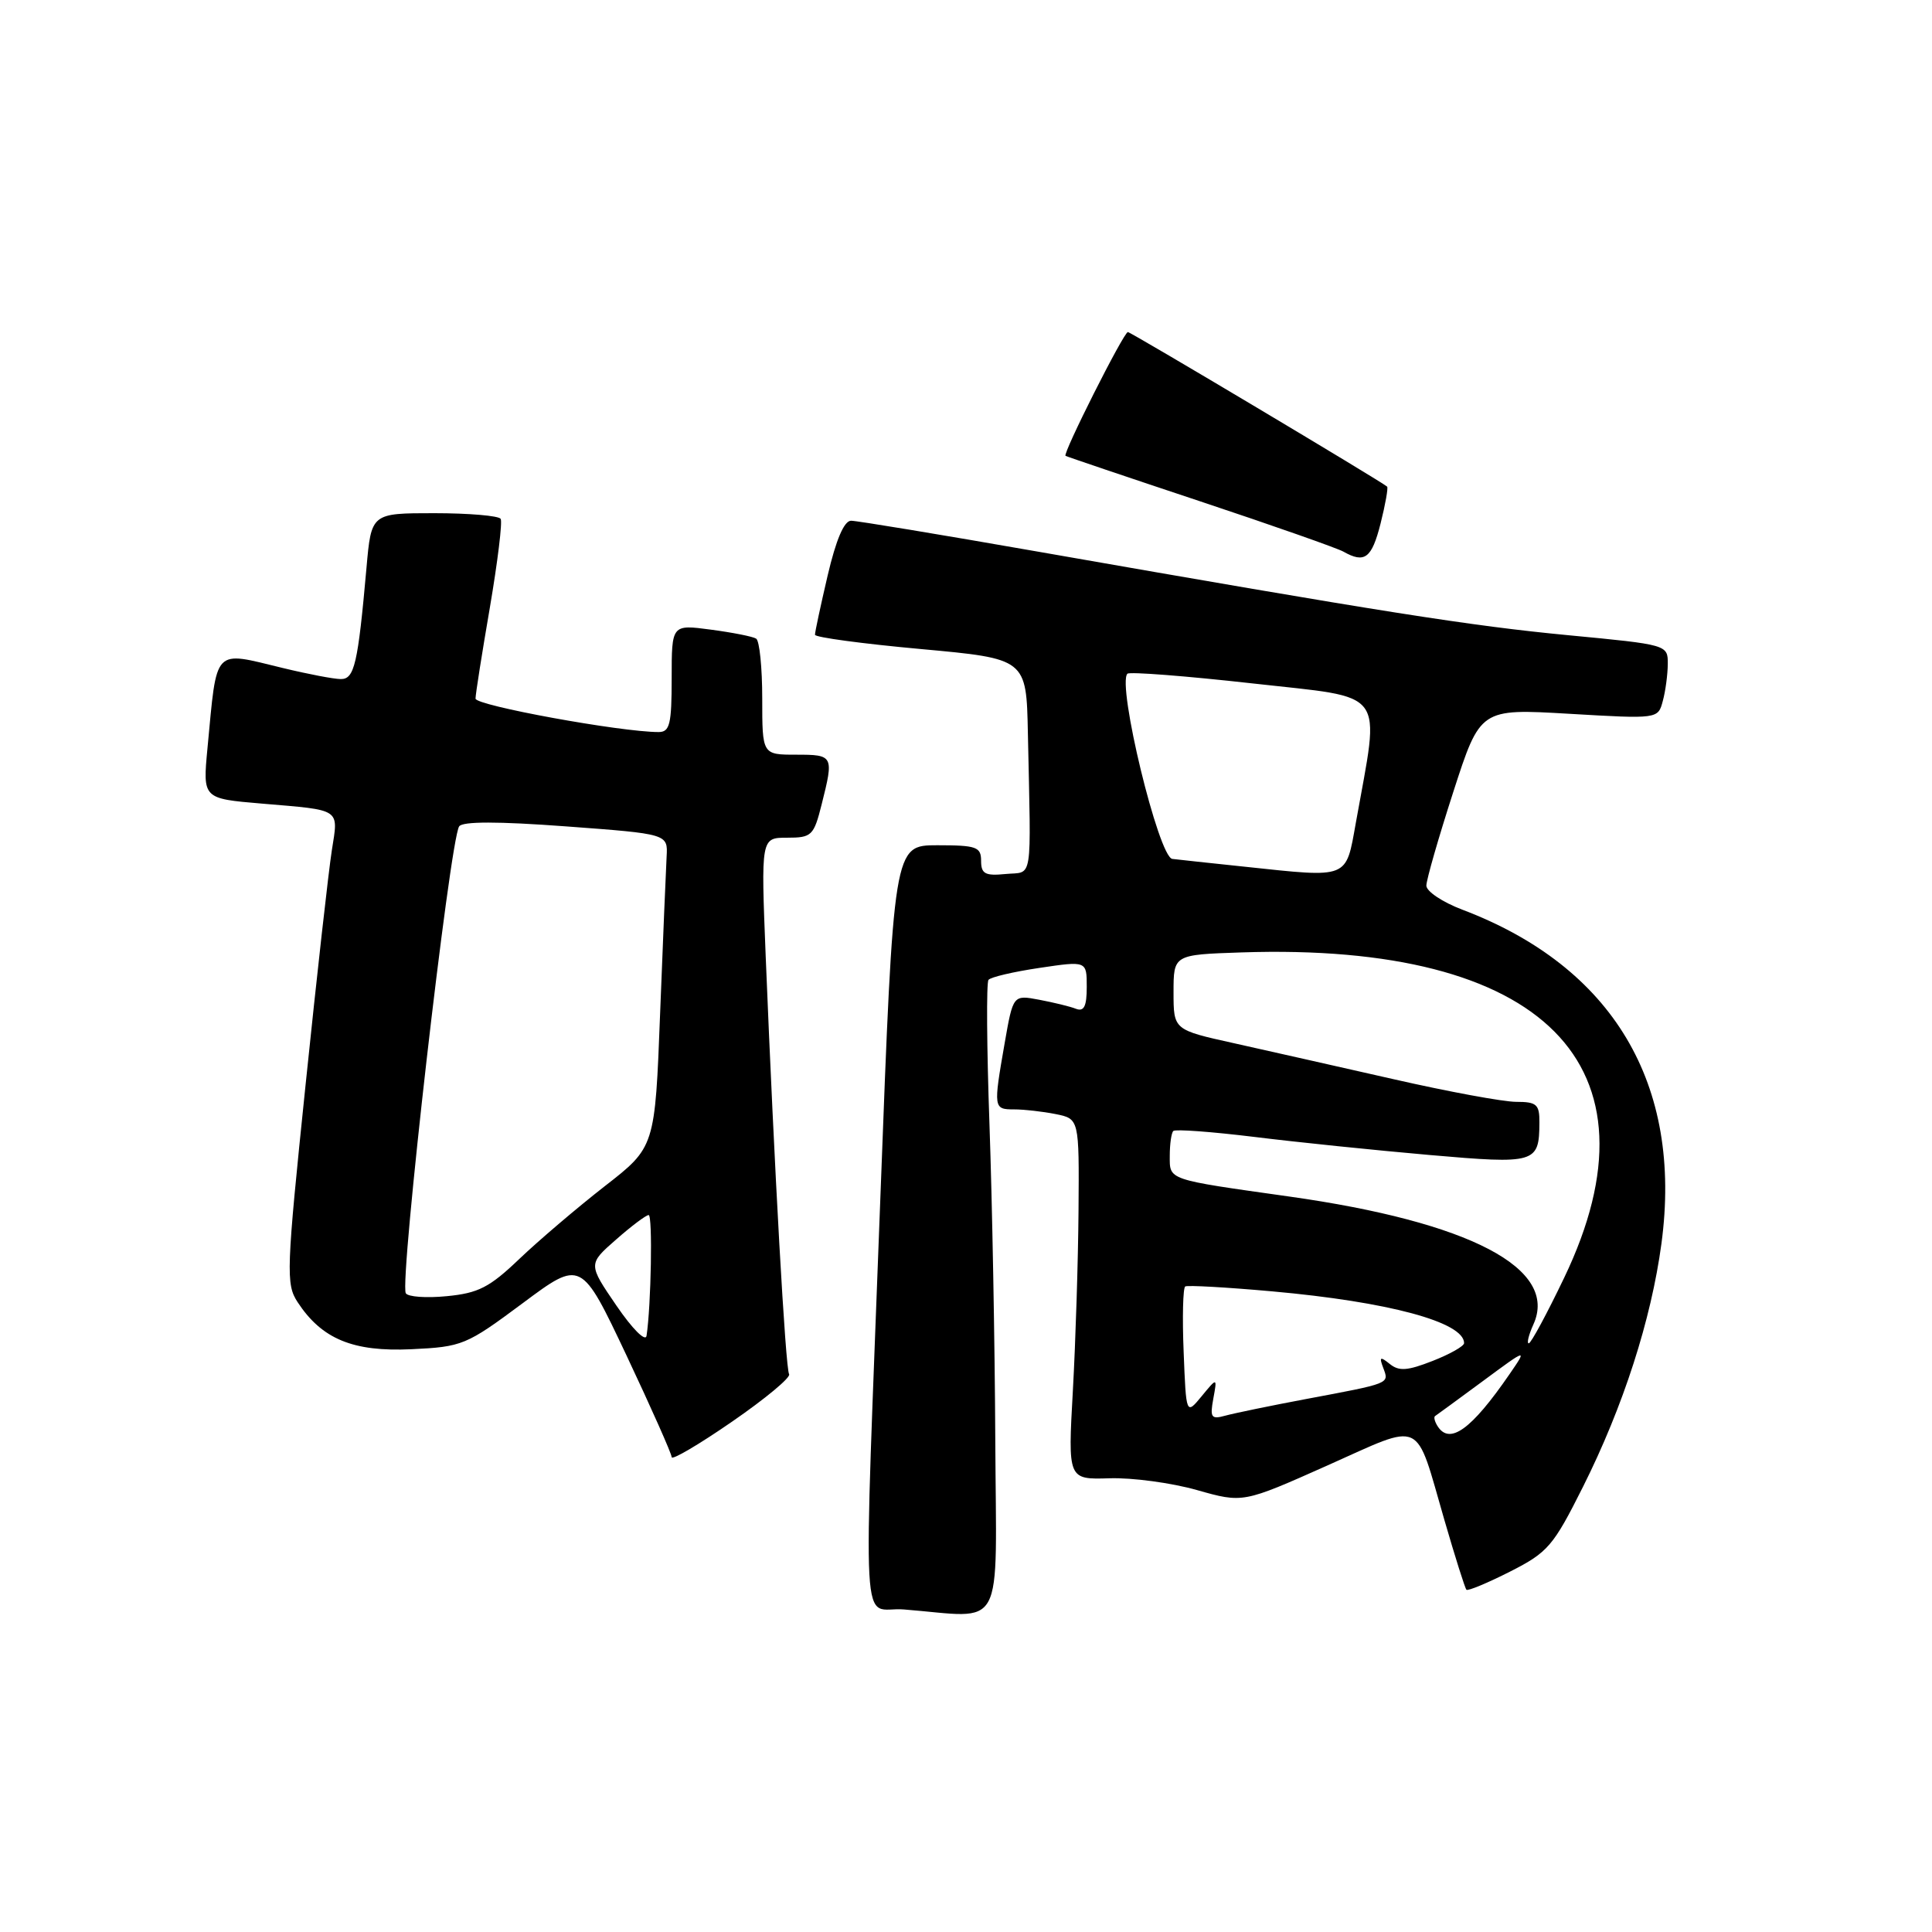 <?xml version="1.0" encoding="UTF-8" standalone="no"?>
<!DOCTYPE svg PUBLIC "-//W3C//DTD SVG 1.1//EN" "http://www.w3.org/Graphics/SVG/1.1/DTD/svg11.dtd" >
<svg xmlns="http://www.w3.org/2000/svg" xmlns:xlink="http://www.w3.org/1999/xlink" version="1.1" viewBox="0 0 256 256">
 <g >
 <path fill="currentColor"
d=" M 131.88 190.75 C 131.82 177.96 131.47 159.18 131.11 149.00 C 130.75 138.82 130.69 130.20 130.98 129.84 C 131.26 129.47 134.31 128.76 137.75 128.25 C 144.00 127.32 144.00 127.32 144.00 130.77 C 144.00 133.34 143.64 134.08 142.57 133.67 C 141.79 133.36 139.59 132.83 137.69 132.47 C 134.24 131.82 134.24 131.82 133.12 138.24 C 131.62 146.84 131.64 147.00 134.37 147.00 C 135.68 147.00 138.16 147.28 139.87 147.62 C 143.00 148.25 143.00 148.25 142.91 160.38 C 142.86 167.04 142.52 177.80 142.16 184.27 C 141.50 196.05 141.50 196.05 147.00 195.88 C 150.03 195.78 155.25 196.49 158.60 197.44 C 164.70 199.17 164.70 199.17 175.87 194.19 C 188.79 188.43 187.44 187.80 191.39 201.41 C 192.81 206.30 194.12 210.46 194.31 210.65 C 194.50 210.84 197.10 209.76 200.08 208.25 C 205.11 205.70 205.81 204.88 209.76 197.00 C 215.09 186.36 218.79 174.88 220.15 164.78 C 222.99 143.64 213.72 128.09 193.75 120.53 C 191.14 119.54 189.00 118.11 189.00 117.35 C 189.00 116.59 190.61 111.00 192.57 104.93 C 196.14 93.89 196.14 93.89 207.92 94.58 C 219.70 95.27 219.70 95.27 220.33 92.88 C 220.69 91.57 220.98 89.36 220.99 87.96 C 221.00 85.44 220.94 85.42 207.81 84.17 C 194.84 82.93 183.42 81.13 137.33 73.06 C 124.59 70.83 113.54 69.00 112.77 69.00 C 111.85 69.00 110.78 71.51 109.67 76.25 C 108.74 80.24 107.98 83.77 107.99 84.11 C 107.99 84.45 114.30 85.30 122.00 86.00 C 136.00 87.28 136.00 87.28 136.20 97.14 C 136.62 117.33 136.92 115.46 133.25 115.81 C 130.53 116.08 130.00 115.79 130.00 114.06 C 130.00 112.22 129.39 112.00 124.20 112.00 C 118.41 112.00 118.41 112.00 116.67 158.25 C 114.38 219.50 114.00 212.81 119.75 213.26 C 133.36 214.34 132.01 216.83 131.88 190.75 Z  M 104.56 182.09 C 104.08 181.31 102.61 155.06 101.46 126.75 C 100.83 111.00 100.83 111.00 104.29 111.00 C 107.56 111.00 107.83 110.75 108.88 106.56 C 110.50 100.12 110.44 100.00 105.50 100.00 C 101.00 100.00 101.00 100.00 101.00 92.56 C 101.00 88.47 100.64 84.89 100.19 84.62 C 99.75 84.34 97.05 83.81 94.19 83.43 C 89.00 82.74 89.00 82.74 89.00 89.87 C 89.00 95.97 88.75 97.00 87.27 97.00 C 82.24 97.00 63.00 93.48 63.01 92.57 C 63.01 91.98 63.87 86.55 64.91 80.50 C 65.94 74.45 66.59 69.16 66.34 68.75 C 66.09 68.34 62.13 68.00 57.54 68.00 C 49.20 68.00 49.20 68.00 48.56 75.25 C 47.43 87.98 46.96 90.00 45.16 89.98 C 44.25 89.98 40.80 89.32 37.50 88.52 C 28.15 86.26 28.78 85.60 27.49 99.16 C 26.86 105.82 26.86 105.82 34.68 106.48 C 45.32 107.38 44.85 107.06 43.97 112.67 C 43.55 115.32 41.98 129.31 40.49 143.75 C 37.93 168.46 37.87 170.15 39.44 172.55 C 42.64 177.43 46.77 179.14 54.50 178.78 C 61.26 178.46 61.77 178.25 69.26 172.68 C 77.01 166.91 77.01 166.91 83.01 179.59 C 86.30 186.57 89.00 192.64 89.00 193.08 C 89.00 193.53 92.61 191.41 97.01 188.37 C 101.42 185.33 104.81 182.51 104.56 182.09 Z  M 182.93 69.38 C 183.57 66.84 183.96 64.63 183.80 64.48 C 183.10 63.83 149.85 44.00 149.45 44.00 C 148.90 44.00 140.77 60.14 141.19 60.40 C 141.36 60.51 149.38 63.22 159.00 66.42 C 168.62 69.62 177.18 72.63 178.00 73.09 C 180.83 74.69 181.76 73.99 182.93 69.38 Z  M 190.46 188.93 C 190.10 188.35 189.96 187.77 190.15 187.64 C 190.34 187.52 193.18 185.44 196.45 183.03 C 202.39 178.64 202.39 178.64 200.03 182.07 C 194.95 189.46 192.06 191.53 190.46 188.93 Z  M 160.77 185.33 C 161.29 182.50 161.29 182.50 159.23 185.00 C 157.17 187.50 157.17 187.50 156.84 179.15 C 156.65 174.56 156.75 170.65 157.05 170.46 C 157.36 170.28 162.53 170.57 168.55 171.11 C 183.98 172.49 194.00 175.19 194.00 177.97 C 194.00 178.37 192.13 179.43 189.83 180.33 C 186.49 181.64 185.37 181.72 184.15 180.73 C 182.87 179.70 182.73 179.79 183.30 181.29 C 184.07 183.36 184.30 183.27 173.00 185.39 C 168.32 186.27 163.54 187.26 162.37 187.58 C 160.49 188.10 160.31 187.84 160.77 185.33 Z  M 203.18 175.50 C 206.56 168.09 194.79 161.92 170.79 158.54 C 154.54 156.25 155.00 156.40 155.00 153.15 C 155.00 151.60 155.21 150.12 155.47 149.86 C 155.73 149.60 160.57 149.96 166.22 150.65 C 171.87 151.35 182.30 152.42 189.39 153.04 C 203.50 154.27 203.95 154.14 203.98 148.75 C 204.00 146.34 203.62 146.00 200.91 146.00 C 199.21 146.00 191.90 144.65 184.66 143.00 C 177.42 141.36 167.90 139.21 163.50 138.23 C 155.50 136.46 155.50 136.46 155.50 131.48 C 155.50 126.50 155.50 126.50 164.50 126.20 C 204.59 124.86 220.77 141.17 207.26 169.31 C 204.97 174.09 202.86 178.00 202.57 178.00 C 202.28 178.00 202.56 176.88 203.18 175.50 Z  M 165.00 114.85 C 160.32 114.36 155.98 113.89 155.34 113.81 C 153.52 113.59 147.98 90.69 149.39 89.27 C 149.68 88.99 157.15 89.57 166.00 90.56 C 184.03 92.59 182.87 91.03 179.66 109.00 C 178.31 116.53 178.84 116.32 165.00 114.85 Z  M 81.68 173.00 C 77.92 167.50 77.92 167.50 81.63 164.25 C 83.66 162.46 85.61 161.00 85.95 161.00 C 86.49 161.00 86.28 172.98 85.67 177.00 C 85.54 177.84 83.79 176.09 81.68 173.00 Z  M 53.77 171.36 C 52.91 169.85 59.59 111.39 60.84 109.50 C 61.28 108.83 65.97 108.83 75.00 109.50 C 88.50 110.50 88.50 110.50 88.33 113.50 C 88.24 115.15 87.85 124.49 87.47 134.25 C 86.79 152.00 86.79 152.00 80.14 157.17 C 76.49 160.02 71.40 164.35 68.82 166.81 C 64.87 170.59 63.38 171.35 59.20 171.75 C 56.48 172.02 54.04 171.84 53.77 171.36 Z "/>
</g>
</svg>
